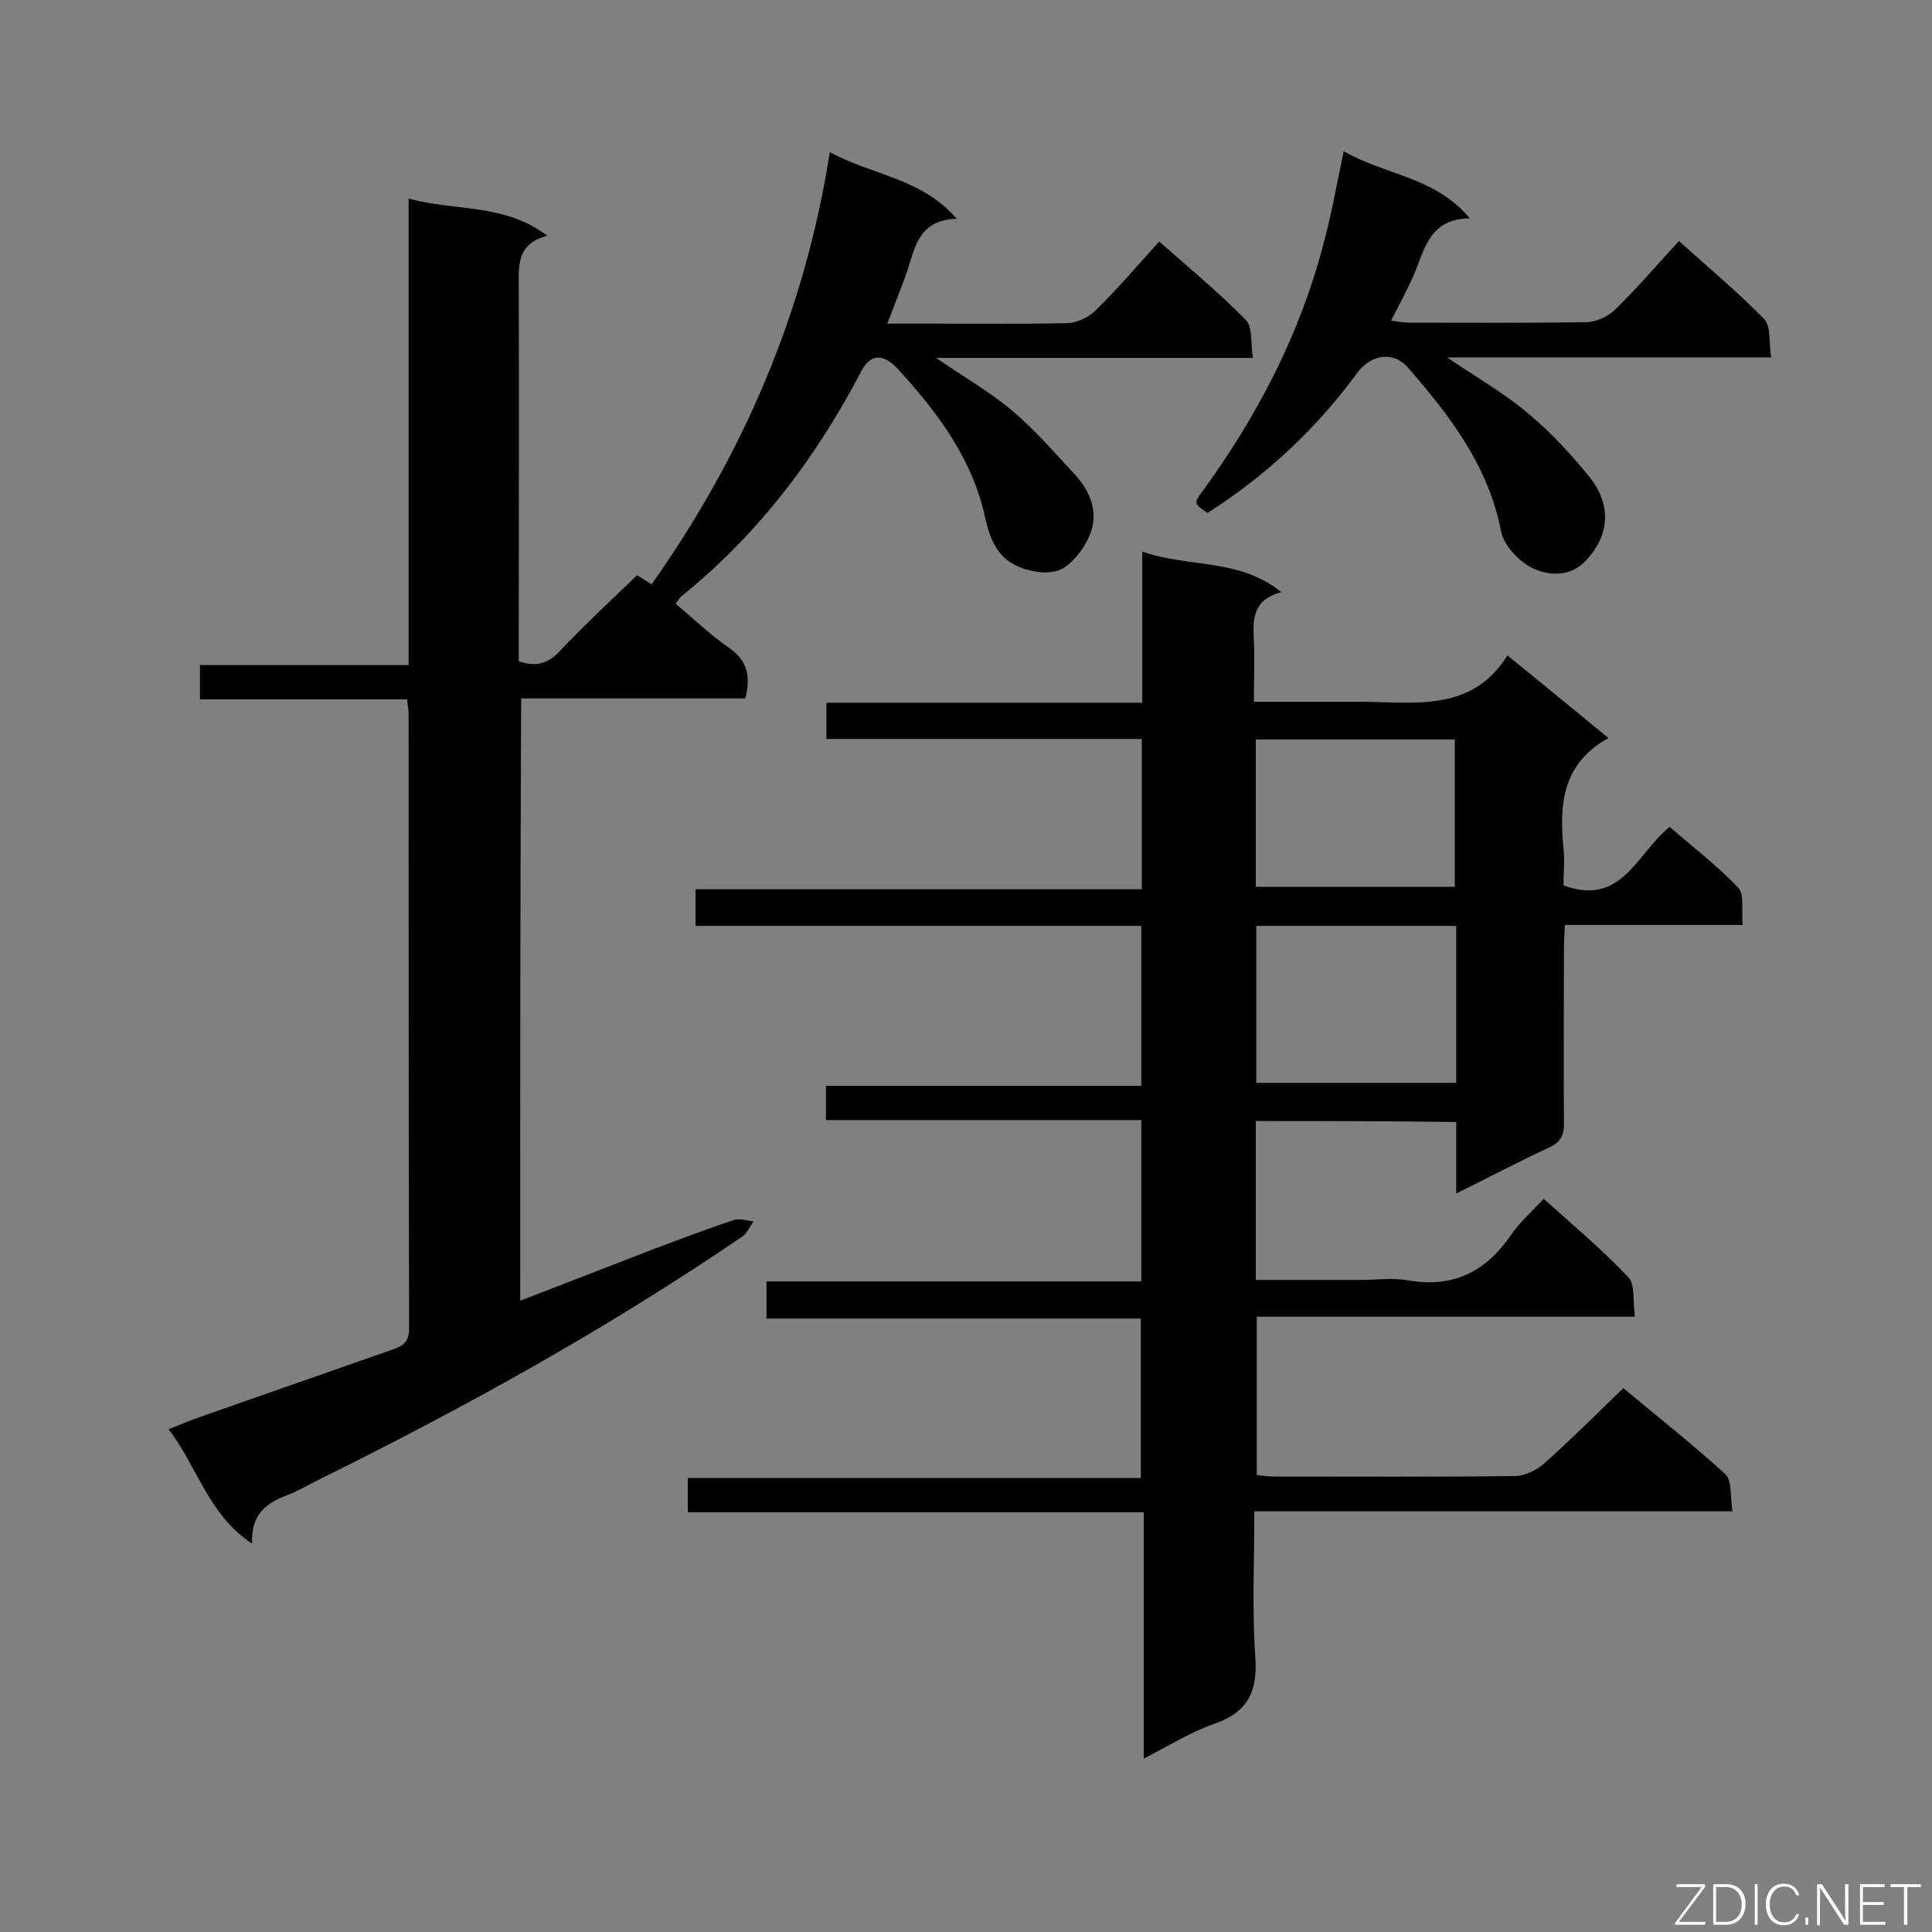 <svg enable-background="new 0 0 400 400" viewBox="0 0 400 400" xmlns="http://www.w3.org/2000/svg"><rect x="0" y="0" width="400" height="400" fill="#808080" stroke="none"/><path d="m260 232.1v32.9h21.7c3.3 0 6.7-.5 9.9.1 9.4 1.6 16.1-1.9 21.3-9.5 1.8-2.6 4.2-4.7 6.7-7.4 6 5.4 12.1 10.5 17.5 16.2 1.5 1.5.9 5 1.4 8.2-26.4 0-52.1 0-78.3 0v32.8c1.2.1 2.3.3 3.5.3 16.6 0 33.3.1 49.9-.1 2.1 0 4.5-1.2 6.1-2.6 5.5-4.9 10.7-10.1 16.4-15.6 6.8 5.7 14.2 11.5 21.1 17.8 1.4 1.3 1 4.7 1.5 7.7-33.3 0-65.9 0-99 0 0 10.4-.5 20.4.2 30.2.5 7.2-1.6 11.4-8.5 13.8-4.9 1.7-9.3 4.5-14.6 7.2 0-17.2 0-33.8 0-51-31.6 0-62.9 0-94.4 0 0-2.6 0-4.7 0-7.1h93.8c0-11.1 0-21.8 0-33-25.7 0-51.5 0-77.5 0 0-2.8 0-5 0-7.7h77.6c0-11.2 0-22 0-33.4-21.8 0-43.4 0-65.3 0 0-2.5 0-4.6 0-7.1h65.3c0-11.2 0-21.9 0-33.1-30.6 0-61.3 0-92.3 0 0-2.6 0-4.8 0-7.6h92.4c0-10.6 0-20.6 0-31.1-21.7 0-43.3 0-65.3 0 0-2.7 0-4.9 0-7.5h65.4c0-10.4 0-20.4 0-31.3 9.7 3.4 20 1.3 28.8 8.4-6.1 1.6-5.9 5.8-5.7 10.1.2 4 0 8 0 12.6h18.7 4.5c10.9.2 22.2 1.8 29.3-9.6 7.4 6 14.1 11.5 20.9 17.1-9.5 5.3-10.2 13.6-9.3 22.8.3 2.6 0 5.3 0 7.7 12.1 4.5 15.1-6.6 22-12.1 4.7 4.1 9.8 8 14.2 12.6 1.3 1.4.6 4.8.9 7.7-12.5 0-24.4 0-36.8 0-.1 2-.2 3.6-.2 5.2 0 12-.1 24 0 36 0 2.4-.7 3.7-2.9 4.8-6.3 2.9-12.5 6.2-19.4 9.6 0-5.3 0-9.9 0-14.8-13.9-.2-27.6-.2-41.5-.2zm41.5-40.4c-14.1 0-27.6 0-41.4 0v32.5h41.4c0-10.9 0-21.5 0-32.5zm-41.5-8.1h41.2c0-10.4 0-20.5 0-30.5-14 0-27.5 0-41.2 0z" fill="#010101"/><path d="m107.7 269.3c9.6-3.7 18.8-7.3 28.2-10.9 5.3-2 10.6-4 16-5.8 1.2-.4 2.8.1 4.1.3-.8 1.1-1.3 2.4-2.3 3.1-28 19.1-57.6 35.5-88 50.5-2 1-4 2.2-6.1 3-4.3 1.6-7.7 3.9-7.4 10.1-9.1-6-11.3-15.9-17.3-23.7 2.6-1 4.6-1.9 6.7-2.6 13.2-4.6 26.5-9.3 39.7-13.9 2.1-.7 3.4-1.6 3.4-4.3-.1-42.4-.1-84.9-.1-127.3 0-.9-.2-1.7-.3-3-14.3 0-28.5 0-42.9 0 0-2.5 0-4.6 0-7.1h43.2c0-32.3 0-64.1 0-96.6 9.7 2.7 19.7.9 28.7 7.7-6.4 1.7-5.9 6.2-5.9 10.8.1 24 0 48 0 72v5.3c3.7 1.3 6.2.4 8.6-2.2 5-5.3 10.4-10.3 15.9-15.6.8.5 1.8 1.1 3 1.9 18.9-26.8 31.7-56.2 36.9-89.5 8.8 4.8 18.9 5.3 26.3 13.8-7.7.2-8.6 5.6-10.2 10.6-1.2 3.5-2.6 6.9-4.2 11.1h10.4c9 0 18 .1 27-.1 1.9-.1 4.3-1.2 5.7-2.6 4.5-4.4 8.6-9.2 13.2-14.3 6.1 5.4 12.3 10.5 17.9 16.2 1.5 1.5 1 4.9 1.5 7.9-22 0-43.3 0-65.6 0 5.8 4 11.1 7 15.6 10.8 4.8 4 8.9 8.8 13.2 13.4 3.1 3.4 4.8 7.7 3.2 12-1.1 3-3.7 6.5-6.4 7.7-2.6 1.1-6.9.3-9.6-1.2-3.3-1.8-4.9-5.3-5.8-9.5-2.6-12.2-9.9-22-18.2-31-3.1-3.3-5.7-2.9-7.5.6-9.4 18-21.5 33.9-37.4 46.7-.3.3-.5.7-1 1.4 3.7 3.1 7.1 6.4 11 9.1 3.8 2.6 4.6 5.9 3.4 10.5-15.3 0-30.7 0-46.4 0-.2 41.7-.2 83-.2 124.7z" fill="#010101"/><path d="m278.2 31.3c8.6 5 18.8 5.2 26.1 13.9-7.9.1-9.2 5.7-11.2 10.8-1.4 3.4-3.2 6.7-5.1 10.4 1.3.1 2.4.4 3.5.4 12.3 0 24.6.1 36.9-.1 2.1 0 4.6-1.2 6.1-2.7 4.5-4.4 8.6-9.2 13.1-14.1 6 5.4 12.1 10.5 17.6 16.1 1.5 1.5 1 4.9 1.5 8-22.5 0-44.3 0-67.1 0 6.2 4.2 12 7.5 16.9 11.7 4.7 3.9 8.9 8.5 12.7 13.2 4.7 6 3.8 12.3-.9 17.2-3.2 3.4-7.4 3-10.4 1.8s-6.5-4.8-7.1-7.8c-2.6-13.6-10.6-24-19.3-34-3.1-3.5-7.7-2.7-10.5 1.1-8.5 11.6-18.9 21.3-31 29-2.8-1.9-2.9-2-1.1-4.4 11.3-15.5 20.1-32.3 25-50.9 1.7-6.1 2.8-12.5 4.3-19.6z" fill="#010101"/><g fill="#fcfbfa"><path d="m346.9 398 5.4-7.3h-5.2v-.6h5.9v.6l-5.4 7.2h5.5l-.1.6h-6.2v-.5z"/><path d="m354.7 390.1h2.8c2.3 0 3.9 1.6 3.9 4.1s-1.6 4.3-3.9 4.3h-2.8zm.6 7.8h2c2.2 0 3.3-1.6 3.3-3.6 0-1.8-1-3.6-3.3-3.6h-2z"/><path d="m363.9 390.1v8.4h-.6v-8.4z"/><path d="m372.5 396.3c-.4 1.3-1.4 2.3-3.2 2.3-2.4 0-3.7-1.9-3.7-4.3 0-2.3 1.2-4.3 3.7-4.3 1.8 0 2.9 1 3.2 2.4h-.6c-.4-1.1-1.1-1.8-2.5-1.8-2.1 0-3 1.9-3 3.7s.9 3.7 3 3.7c1.4 0 2.1-.7 2.5-1.7z"/><path d="m373.8 398.5v-1.5h.6v1.5z"/><path d="m376.2 398.5v-8.4h1c1.3 2 4.4 6.7 4.9 7.6-.1-1.2-.1-2.4-.1-3.8v-3.8h.7v8.4h-.9c-1.2-1.9-4.4-6.8-5-7.7.1 1.1 0 2.3 0 3.9v3.9h-.6z"/><path d="m390 394.4h-4.3v3.5h4.7l-.1.6h-5.2v-8.4h5.1v.6h-4.5v3.1h4.3z"/><path d="m394.2 390.7h-2.8v-.6h6.3v.6h-2.8v7.8h-.7z"/></g></svg>